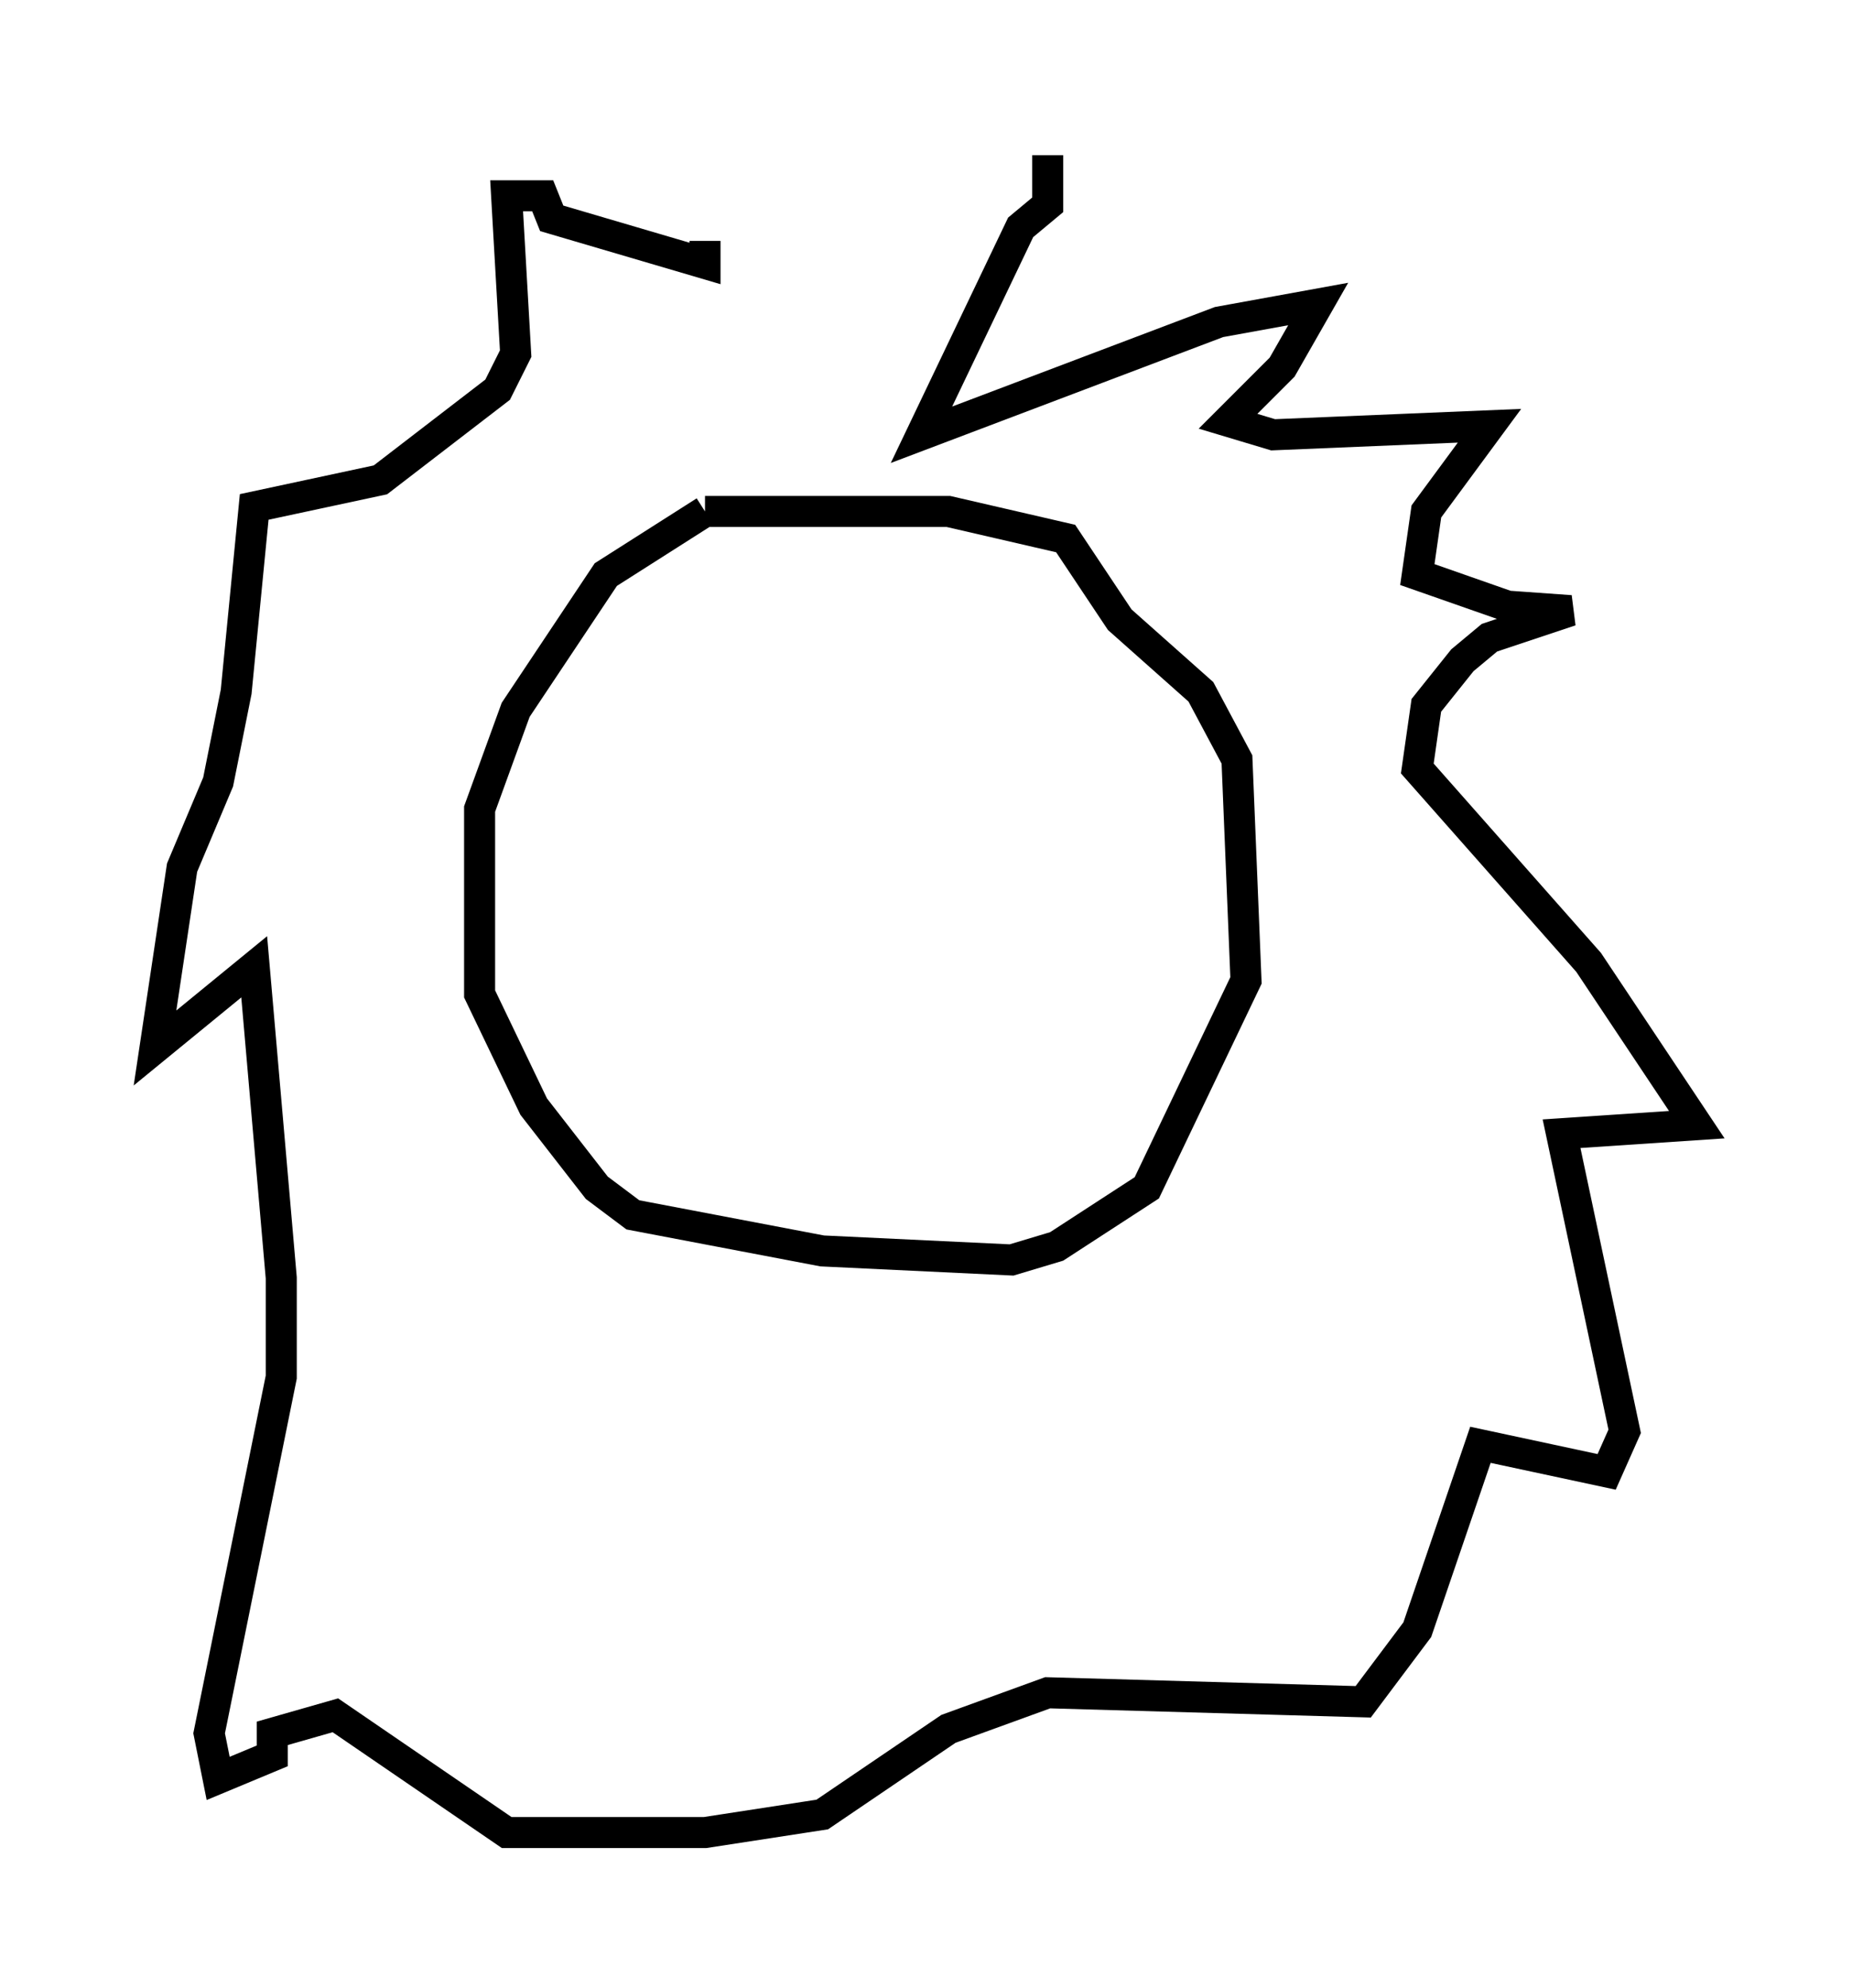 <?xml version="1.0" encoding="utf-8" ?>
<svg baseProfile="full" height="64.033" version="1.1" width="59.676" xmlns="http://www.w3.org/2000/svg" xmlns:ev="http://www.w3.org/2001/xml-events" xmlns:xlink="http://www.w3.org/1999/xlink"><defs /><rect fill="white" height="64.033" width="59.676" x="0" y="0" /><path d="M23.883, 8.631 m9.877, -3.631 l0.0, 1.598 -0.872, 0.726 l-3.196, 6.682 9.587, -3.631 l3.196, -0.581 -1.162, 2.034 l-1.743, 1.743 1.453, 0.436 l6.972, -0.291 -2.034, 2.76 l-0.291, 2.034 2.905, 1.017 l2.034, 0.145 -2.615, 0.872 l-0.872, 0.726 -1.162, 1.453 l-0.291, 2.034 5.52, 6.246 l3.486, 5.229 -4.358, 0.291 l2.034, 9.587 -0.581, 1.307 l-4.067, -0.872 -2.034, 5.955 l-1.743, 2.324 -10.168, -0.291 l-3.196, 1.162 -4.067, 2.76 l-3.777, 0.581 -6.391, 0.0 l-5.52, -3.777 -2.034, 0.581 l0.0, 0.726 -1.743, 0.726 l-0.291, -1.453 2.324, -11.475 l0.0, -3.196 -0.872, -10.022 l-3.196, 2.615 0.872, -5.81 l1.162, -2.76 0.581, -2.905 l0.581, -5.955 4.067, -0.872 l3.777, -2.905 0.581, -1.162 l-0.291, -5.084 1.162, 0.0 l0.291, 0.726 4.939, 1.453 l0.0, -0.726 m0.0, 8.715 l-3.196, 2.034 -2.905, 4.358 l-1.162, 3.196 0.0, 5.955 l1.743, 3.631 2.034, 2.615 l1.162, 0.872 6.101, 1.162 l6.101, 0.291 1.453, -0.436 l2.905, -1.888 3.196, -6.682 l-0.291, -7.117 -1.162, -2.179 l-2.615, -2.324 -1.743, -2.615 l-3.777, -0.872 -7.844, 0.0 m2.615, 8.715 " fill="none" stroke="black" stroke-width="1" /></svg>